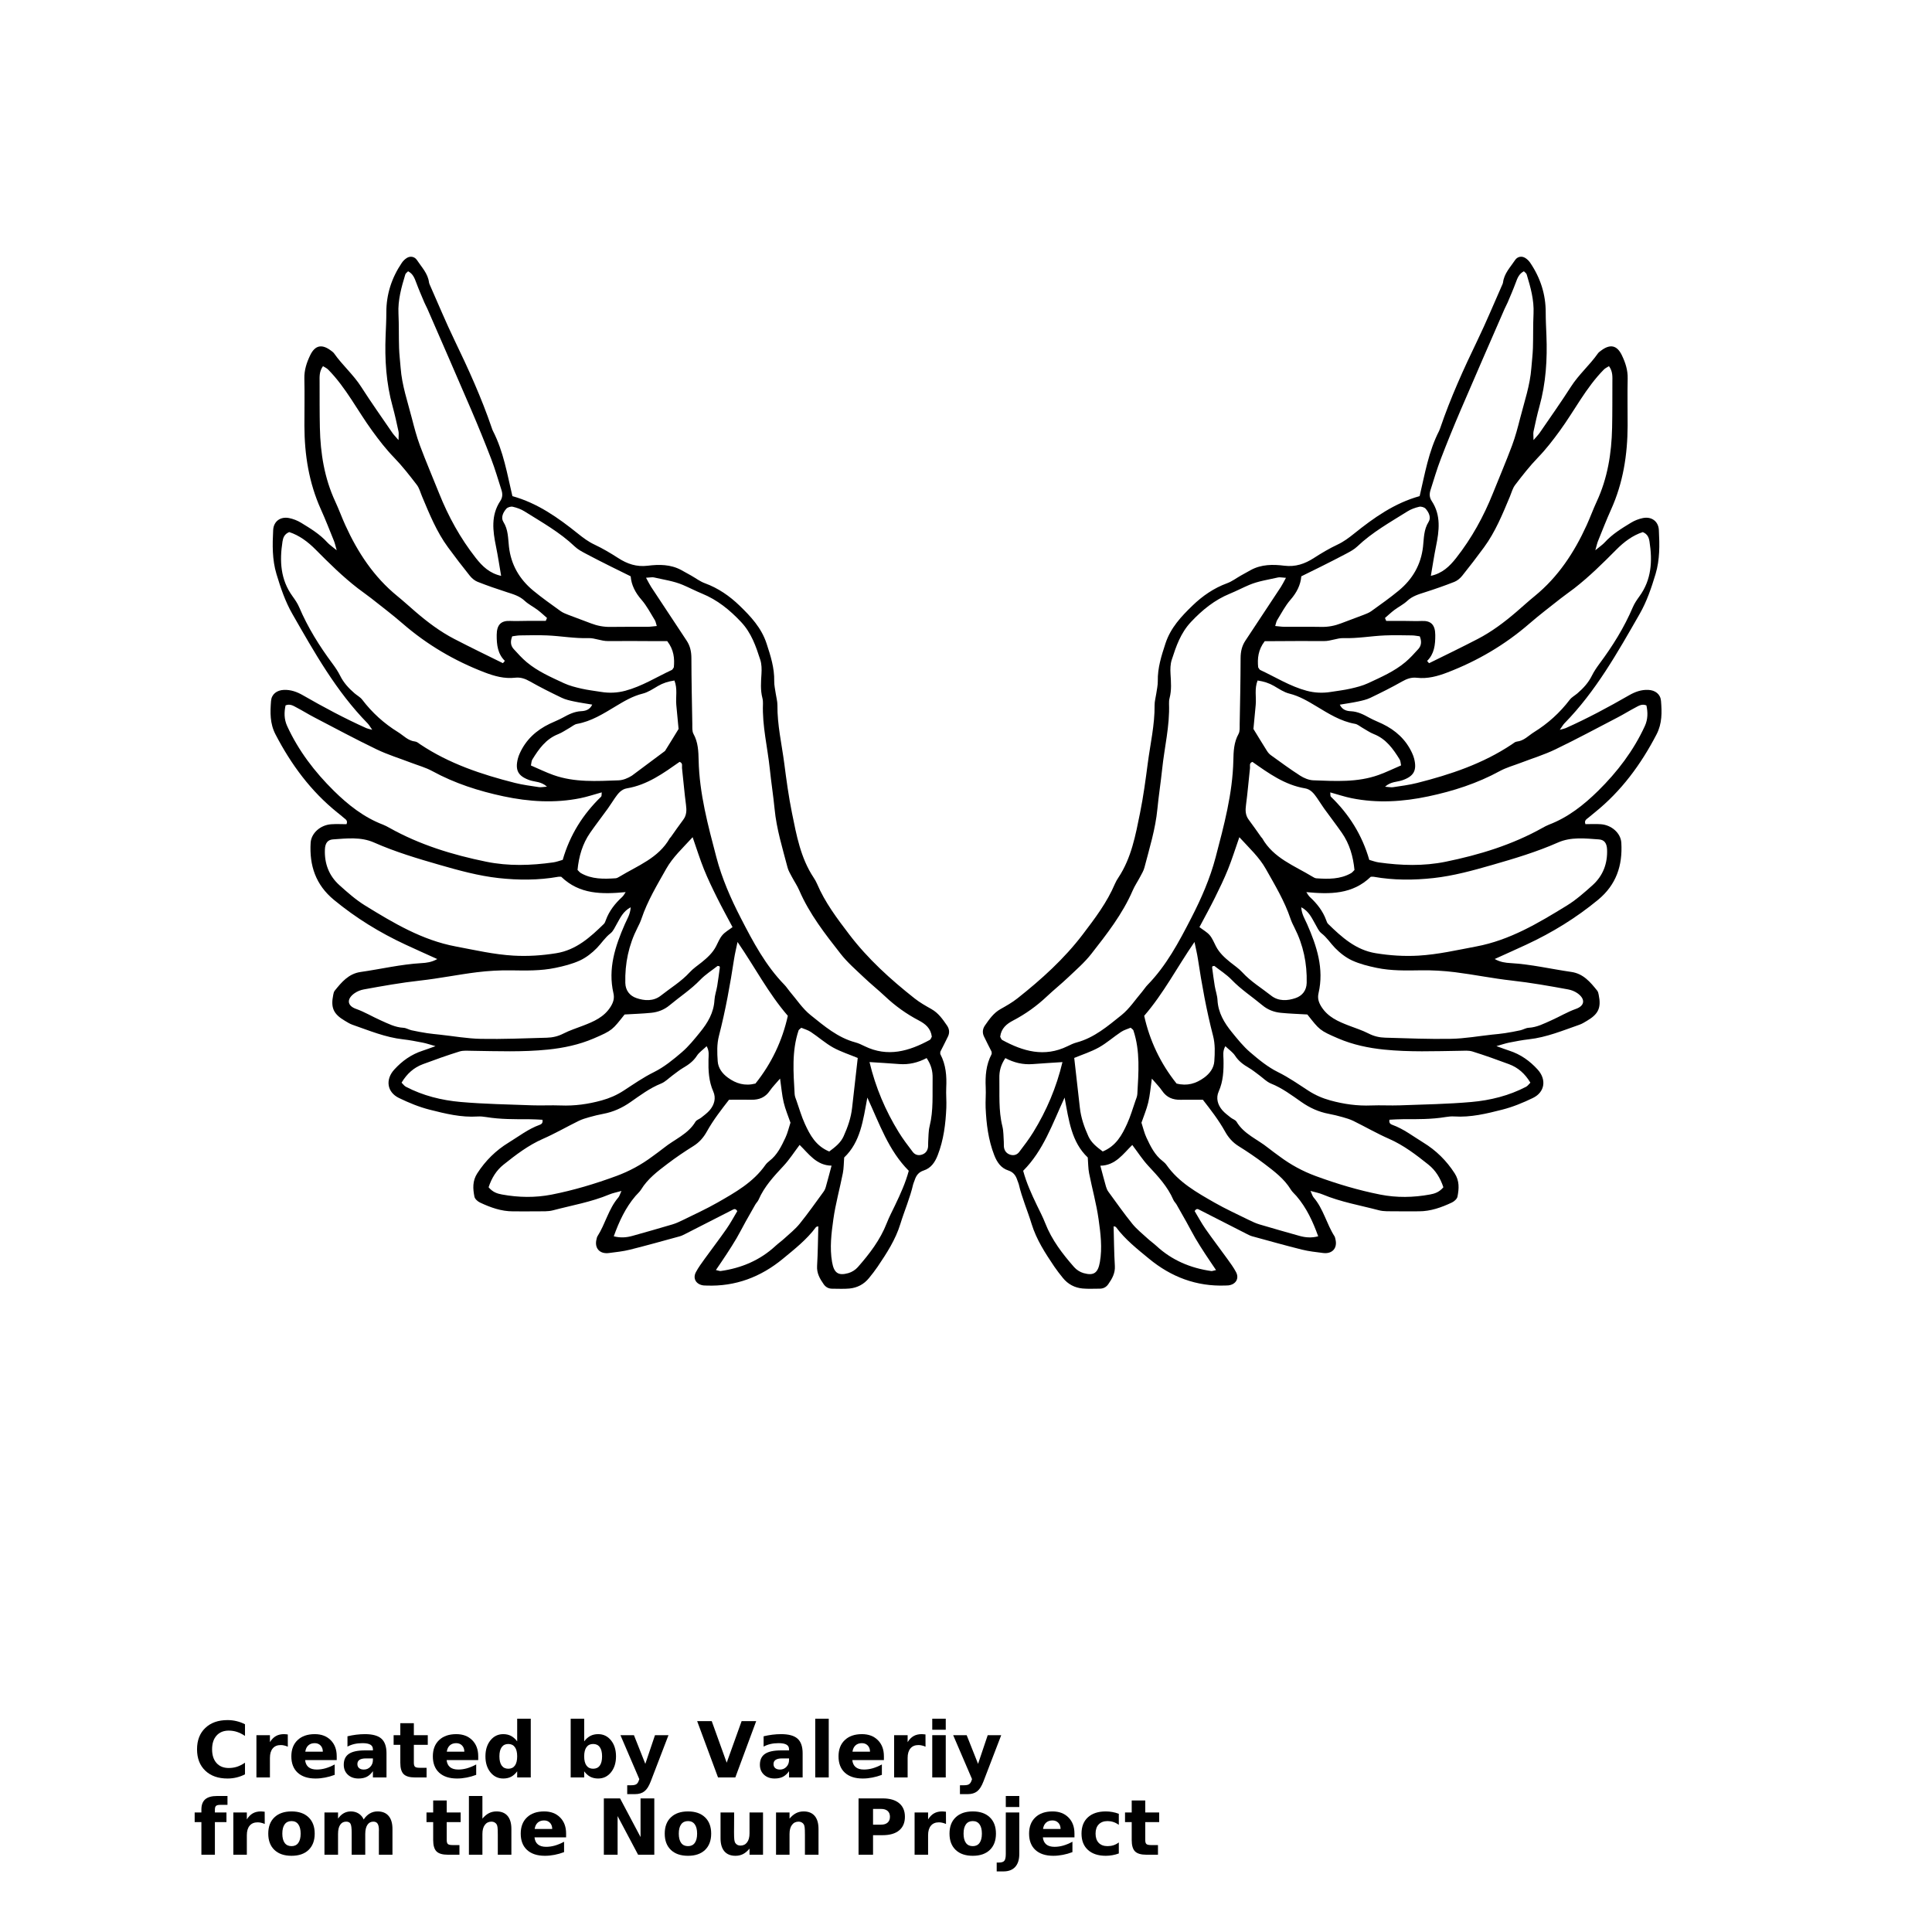 <?xml version="1.0" encoding="UTF-8"?>
<svg width="700pt" height="700pt" version="1.1" viewBox="0 0 700 700" xmlns="http://www.w3.org/2000/svg" xmlns:xlink="http://www.w3.org/1999/xlink">
 <defs>
  <symbol id="u" overflow="visible">
   <path d="m18.766-1.125c-0.969 0.5-1.98 0.875-3.031 1.125-1.043 0.258-2.137 0.391-3.281 0.391-3.398 0-6.09-0.945-8.078-2.844-1.992-1.906-2.984-4.484-2.984-7.734 0-3.258 0.992-5.836 2.984-7.734 1.988-1.906 4.68-2.859 8.078-2.859 1.145 0 2.238 0.133 3.281 0.391 1.051 0.25 2.062 0.625 3.031 1.125v4.219c-0.98-0.656-1.945-1.141-2.891-1.453-0.949-0.312-1.949-0.469-3-0.469-1.875 0-3.352 0.605-4.422 1.812-1.074 1.199-1.609 2.856-1.609 4.969 0 2.106 0.535 3.762 1.609 4.969 1.07 1.199 2.547 1.797 4.422 1.797 1.051 0 2.051-0.148 3-0.453 0.945-0.312 1.91-0.801 2.891-1.469z"/>
  </symbol>
  <symbol id="b" overflow="visible">
   <path d="m13.734-11.141c-0.438-0.195-0.871-0.344-1.297-0.438-0.418-0.102-0.84-0.156-1.266-0.156-1.262 0-2.231 0.406-2.906 1.219-0.68 0.805-1.016 1.953-1.016 3.453v7.062h-4.891v-15.312h4.891v2.516c0.625-1 1.344-1.727 2.156-2.188 0.82-0.469 1.801-0.703 2.938-0.703 0.164 0 0.344 0.012 0.531 0.031 0.195 0.012 0.477 0.039 0.844 0.078z"/>
  </symbol>
  <symbol id="a" overflow="visible">
   <path d="m17.641-7.703v1.406h-11.453c0.125 1.148 0.539 2.008 1.25 2.578 0.707 0.574 1.703 0.859 2.984 0.859 1.031 0 2.082-0.148 3.156-0.453 1.082-0.312 2.191-0.773 3.328-1.391v3.766c-1.156 0.438-2.312 0.766-3.469 0.984-1.156 0.227-2.312 0.344-3.469 0.344-2.773 0-4.93-0.703-6.469-2.109-1.531-1.406-2.297-3.379-2.297-5.922 0-2.5 0.754-4.461 2.266-5.891 1.508-1.438 3.582-2.156 6.219-2.156 2.406 0 4.332 0.73 5.781 2.188 1.445 1.449 2.172 3.383 2.172 5.797zm-5.031-1.625c0-0.926-0.273-1.672-0.812-2.234-0.543-0.57-1.25-0.859-2.125-0.859-0.949 0-1.719 0.266-2.312 0.797s-0.965 1.297-1.109 2.297z"/>
  </symbol>
  <symbol id="f" overflow="visible">
   <path d="m9.219-6.891c-1.023 0-1.793 0.172-2.312 0.516-0.512 0.344-0.766 0.855-0.766 1.531 0 0.625 0.207 1.117 0.625 1.469 0.414 0.344 0.988 0.516 1.719 0.516 0.926 0 1.703-0.328 2.328-0.984 0.633-0.664 0.953-1.492 0.953-2.484v-0.562zm7.469-1.844v8.734h-4.922v-2.266c-0.656 0.93-1.398 1.605-2.219 2.031-0.824 0.414-1.824 0.625-3 0.625-1.586 0-2.871-0.457-3.859-1.375-0.992-0.926-1.484-2.129-1.484-3.609 0-1.789 0.613-3.102 1.844-3.938 1.238-0.844 3.18-1.266 5.828-1.266h2.891v-0.391c0-0.77-0.309-1.332-0.922-1.688-0.617-0.363-1.57-0.547-2.859-0.547-1.055 0-2.031 0.105-2.938 0.312-0.898 0.211-1.73 0.523-2.5 0.938v-3.734c1.039-0.25 2.086-0.441 3.141-0.578 1.062-0.133 2.125-0.203 3.188-0.203 2.758 0 4.75 0.547 5.969 1.641 1.227 1.086 1.844 2.856 1.844 5.312z"/>
  </symbol>
  <symbol id="c" overflow="visible">
   <path d="m7.703-19.656v4.344h5.047v3.5h-5.047v6.5c0 0.711 0.141 1.188 0.422 1.438s0.836 0.375 1.672 0.375h2.516v3.5h-4.188c-1.938 0-3.312-0.398-4.125-1.203-0.805-0.812-1.203-2.18-1.203-4.109v-6.5h-2.422v-3.5h2.422v-4.344z"/>
  </symbol>
  <symbol id="i" overflow="visible">
   <path d="m12.766-13.078v-8.203h4.922v21.281h-4.922v-2.219c-0.668 0.906-1.406 1.57-2.219 1.984s-1.758 0.625-2.828 0.625c-1.887 0-3.434-0.75-4.641-2.25-1.211-1.5-1.812-3.426-1.812-5.781 0-2.363 0.602-4.297 1.812-5.797 1.207-1.5 2.754-2.25 4.641-2.25 1.062 0 2 0.215 2.812 0.641 0.82 0.43 1.566 1.086 2.234 1.969zm-3.219 9.922c1.039 0 1.836-0.379 2.391-1.141 0.551-0.77 0.828-1.883 0.828-3.344 0-1.457-0.277-2.566-0.828-3.328-0.555-0.77-1.352-1.156-2.391-1.156-1.043 0-1.84 0.387-2.391 1.156-0.555 0.762-0.828 1.871-0.828 3.328 0 1.461 0.273 2.574 0.828 3.344 0.551 0.762 1.348 1.141 2.391 1.141z"/>
  </symbol>
  <symbol id="h" overflow="visible">
   <path d="m10.5-3.156c1.051 0 1.852-0.379 2.406-1.141 0.551-0.77 0.828-1.883 0.828-3.344 0-1.457-0.277-2.566-0.828-3.328-0.555-0.77-1.355-1.156-2.406-1.156-1.055 0-1.859 0.387-2.422 1.156-0.555 0.773-0.828 1.883-0.828 3.328 0 1.449 0.273 2.559 0.828 3.328 0.562 0.773 1.367 1.156 2.422 1.156zm-3.25-9.922c0.676-0.883 1.422-1.539 2.234-1.969 0.82-0.426 1.766-0.641 2.828-0.641 1.895 0 3.445 0.75 4.656 2.25 1.207 1.5 1.812 3.434 1.812 5.797 0 2.356-0.605 4.281-1.812 5.781-1.211 1.5-2.762 2.25-4.656 2.25-1.062 0-2.008-0.211-2.828-0.625-0.812-0.426-1.559-1.086-2.234-1.984v2.219h-4.891v-21.281h4.891z"/>
  </symbol>
  <symbol id="e" overflow="visible">
   <path d="m0.344-15.312h4.891l4.125 10.391 3.5-10.391h4.891l-6.438 16.766c-0.648 1.695-1.402 2.883-2.266 3.562-0.867 0.688-2 1.031-3.406 1.031h-2.844v-3.219h1.531c0.832 0 1.438-0.137 1.812-0.406 0.383-0.262 0.68-0.73 0.891-1.406l0.141-0.422z"/>
  </symbol>
  <symbol id="g" overflow="visible">
   <path d="m0.141-20.406h5.281l5.422 15.062 5.406-15.062h5.281l-7.562 20.406h-6.266z"/>
  </symbol>
  <symbol id="t" overflow="visible">
   <path d="m2.359-21.281h4.891v21.281h-4.891z"/>
  </symbol>
  <symbol id="s" overflow="visible">
   <path d="m2.359-15.312h4.891v15.312h-4.891zm0-5.969h4.891v4h-4.891z"/>
  </symbol>
  <symbol id="r" overflow="visible">
   <path d="m12.422-21.281v3.219h-2.703c-0.688 0-1.172 0.125-1.453 0.375-0.273 0.25-0.406 0.688-0.406 1.312v1.062h4.188v3.5h-4.188v11.812h-4.891v-11.812h-2.438v-3.5h2.438v-1.062c0-1.664 0.461-2.898 1.391-3.703 0.926-0.801 2.367-1.203 4.328-1.203z"/>
  </symbol>
  <symbol id="d" overflow="visible">
   <path d="m9.641-12.188c-1.086 0-1.914 0.391-2.484 1.172-0.574 0.781-0.859 1.906-0.859 3.375s0.285 2.594 0.859 3.375c0.57 0.773 1.398 1.156 2.484 1.156 1.062 0 1.875-0.383 2.438-1.156 0.57-0.781 0.859-1.906 0.859-3.375s-0.289-2.594-0.859-3.375c-0.562-0.781-1.375-1.172-2.438-1.172zm0-3.5c2.633 0 4.691 0.715 6.172 2.141 1.477 1.418 2.219 3.387 2.219 5.906 0 2.512-0.742 4.481-2.219 5.906-1.48 1.418-3.539 2.125-6.172 2.125-2.648 0-4.715-0.707-6.203-2.125-1.492-1.426-2.234-3.394-2.234-5.906 0-2.519 0.742-4.488 2.234-5.906 1.488-1.426 3.555-2.141 6.203-2.141z"/>
  </symbol>
  <symbol id="q" overflow="visible">
   <path d="m16.547-12.766c0.613-0.945 1.348-1.672 2.203-2.172 0.852-0.5 1.789-0.75 2.812-0.75 1.758 0 3.098 0.547 4.016 1.641 0.926 1.086 1.391 2.656 1.391 4.719v9.328h-4.922v-7.984-0.359c0.008-0.133 0.016-0.32 0.016-0.562 0-1.082-0.164-1.863-0.484-2.344-0.312-0.488-0.824-0.734-1.531-0.734-0.93 0-1.648 0.387-2.156 1.156-0.512 0.762-0.773 1.867-0.781 3.312v7.516h-4.922v-7.984c0-1.695-0.148-2.785-0.438-3.266-0.293-0.488-0.812-0.734-1.562-0.734-0.938 0-1.664 0.387-2.172 1.156-0.512 0.762-0.766 1.859-0.766 3.297v7.531h-4.922v-15.312h4.922v2.234c0.602-0.863 1.289-1.516 2.062-1.953 0.781-0.438 1.641-0.656 2.578-0.656 1.062 0 2 0.258 2.812 0.766 0.812 0.512 1.426 1.23 1.844 2.156z"/>
  </symbol>
  <symbol id="p" overflow="visible">
   <path d="m17.75-9.328v9.328h-4.922v-7.109c0-1.344-0.031-2.266-0.094-2.766s-0.168-0.867-0.312-1.109c-0.188-0.312-0.449-0.555-0.781-0.734-0.324-0.176-0.695-0.266-1.109-0.266-1.023 0-1.824 0.398-2.406 1.188-0.586 0.781-0.875 1.871-0.875 3.266v7.531h-4.891v-21.281h4.891v8.203c0.738-0.883 1.52-1.539 2.344-1.969 0.832-0.426 1.75-0.641 2.75-0.641 1.77 0 3.113 0.547 4.031 1.641 0.914 1.086 1.375 2.656 1.375 4.719z"/>
  </symbol>
  <symbol id="o" overflow="visible">
   <path d="m2.578-20.406h5.875l7.422 14v-14h4.984v20.406h-5.875l-7.422-14v14h-4.984z"/>
  </symbol>
  <symbol id="n" overflow="visible">
   <path d="m2.188-5.969v-9.344h4.922v1.531c0 0.836-0.008 1.875-0.016 3.125-0.012 1.25-0.016 2.086-0.016 2.5 0 1.242 0.031 2.133 0.094 2.672 0.07 0.543 0.18 0.934 0.328 1.172 0.207 0.324 0.473 0.574 0.797 0.75 0.32 0.168 0.691 0.25 1.109 0.25 1.02 0 1.82-0.391 2.406-1.172 0.582-0.781 0.875-1.867 0.875-3.266v-7.562h4.891v15.312h-4.891v-2.219c-0.742 0.898-1.523 1.559-2.344 1.984-0.824 0.414-1.734 0.625-2.734 0.625-1.762 0-3.106-0.539-4.031-1.625-0.93-1.082-1.391-2.66-1.391-4.734z"/>
  </symbol>
  <symbol id="m" overflow="visible">
   <path d="m17.75-9.328v9.328h-4.922v-7.141c0-1.32-0.031-2.234-0.094-2.734s-0.168-0.867-0.312-1.109c-0.188-0.312-0.449-0.555-0.781-0.734-0.324-0.176-0.695-0.266-1.109-0.266-1.023 0-1.824 0.398-2.406 1.188-0.586 0.781-0.875 1.871-0.875 3.266v7.531h-4.891v-15.312h4.891v2.234c0.738-0.883 1.52-1.539 2.344-1.969 0.832-0.426 1.75-0.641 2.75-0.641 1.77 0 3.113 0.547 4.031 1.641 0.914 1.086 1.375 2.656 1.375 4.719z"/>
  </symbol>
  <symbol id="l" overflow="visible">
   <path d="m2.578-20.406h8.734c2.594 0 4.582 0.578 5.969 1.734 1.395 1.148 2.094 2.789 2.094 4.922 0 2.137-0.699 3.781-2.094 4.938-1.387 1.156-3.375 1.734-5.969 1.734h-3.484v7.078h-5.25zm5.25 3.812v5.703h2.922c1.02 0 1.805-0.25 2.359-0.75 0.562-0.5 0.844-1.203 0.844-2.109 0-0.914-0.281-1.617-0.844-2.109-0.555-0.488-1.34-0.734-2.359-0.734z"/>
  </symbol>
  <symbol id="k" overflow="visible">
   <path d="m2.359-15.312h4.891v15.031c0 2.051-0.496 3.617-1.484 4.703-0.98 1.082-2.406 1.625-4.281 1.625h-2.422v-3.219h0.859c0.926 0 1.562-0.211 1.906-0.625 0.352-0.418 0.531-1.246 0.531-2.484zm0-5.969h4.891v4h-4.891z"/>
  </symbol>
  <symbol id="j" overflow="visible">
   <path d="m14.719-14.828v3.984c-0.656-0.457-1.324-0.797-2-1.016-0.668-0.219-1.359-0.328-2.078-0.328-1.367 0-2.434 0.402-3.203 1.203-0.762 0.793-1.141 1.906-1.141 3.344 0 1.43 0.379 2.543 1.141 3.344 0.77 0.793 1.836 1.188 3.203 1.188 0.758 0 1.484-0.109 2.172-0.328 0.688-0.227 1.32-0.566 1.906-1.016v4c-0.762 0.281-1.539 0.488-2.328 0.625-0.781 0.145-1.574 0.219-2.375 0.219-2.762 0-4.922-0.707-6.484-2.125-1.555-1.414-2.328-3.383-2.328-5.906 0-2.531 0.773-4.504 2.328-5.922 1.562-1.414 3.723-2.125 6.484-2.125 0.801 0 1.594 0.074 2.375 0.219 0.781 0.137 1.555 0.352 2.328 0.641z"/>
  </symbol>
 </defs>
 <g>
  <path d="m337.48 365.61c-2.106-1.176-4.234-2.391-6.121-3.879-8.703-6.875-16.91-14.293-23.664-23.168-4.402-5.785-8.793-11.582-11.66-18.34-0.336-0.789-0.777-1.547-1.254-2.269-4.715-7.113-6.195-15.328-7.84-23.438-1.203-5.926-2.012-11.938-2.789-17.938-0.914-7.016-2.547-13.957-2.477-21.102 0.012-1.359-0.398-2.727-0.594-4.094-0.211-1.535-0.598-3.078-0.566-4.613 0.094-4.766-1.305-9.121-2.773-13.609-1.871-5.719-5.758-9.828-9.789-13.73-3.574-3.457-7.734-6.352-12.555-8.109-1.754-0.637-3.297-1.832-4.938-2.762-1.199-0.676-2.406-1.348-3.617-2.012-3.848-2.094-8.035-2.082-12.156-1.574-4.055 0.504-7.43-0.66-10.734-2.801-2.75-1.773-5.594-3.461-8.559-4.856-2.234-1.047-4.106-2.457-6.004-3.981-7.156-5.738-14.605-11.039-23.738-13.574-1.883-7.984-3.219-16.195-7.062-23.648-0.156-0.309-0.273-0.637-0.379-0.965-3.734-10.988-8.527-21.52-13.57-31.965-3.148-6.523-5.918-13.234-8.859-19.863-0.141-0.312-0.301-0.645-0.34-0.973-0.398-3.281-2.684-5.555-4.379-8.125-0.828-1.254-2.391-1.547-3.656-0.762-0.699 0.438-1.348 1.074-1.812 1.758-3.684 5.434-5.633 11.414-5.617 18.02 0.004 2.766-0.145 5.531-0.258 8.301-0.352 8.688 0.191 17.277 2.527 25.703 0.828 2.996 1.484 6.043 2.144 9.082 0.156 0.711 0.016 1.484 0.004 3.137-1.141-1.332-1.742-1.914-2.199-2.586-3.809-5.566-7.711-11.07-11.352-16.75-2.816-4.402-6.793-7.812-9.777-12.059-0.293-0.414-0.738-0.727-1.152-1.035-3.281-2.469-5.758-1.965-7.516 1.664-1.281 2.656-2.191 5.394-2.117 8.457 0.133 5.707 0.004 11.418 0.016 17.129 0.027 10.484 1.629 20.648 5.977 30.289 1.707 3.781 3.203 7.656 4.766 11.504 0.301 0.746 0.453 1.539 0.957 3.305-1.68-1.395-2.656-2.031-3.414-2.867-2.727-2.992-6.133-5.059-9.527-7.125-1.301-0.789-2.816-1.379-4.305-1.68-3.141-0.621-5.609 1.164-5.773 4.336-0.281 5.356-0.379 10.73 1.199 15.961 1.5 4.973 3.164 9.918 5.75 14.43 7.996 13.957 15.859 28.012 27.254 39.641 0.516 0.527 0.879 1.203 1.691 2.348-1.191-0.332-1.691-0.402-2.129-0.598-7.891-3.539-15.508-7.617-23-11.922-2.117-1.223-4.394-2.051-6.898-1.938-2.559 0.117-4.445 1.539-4.641 4.019-0.324 4.121-0.438 8.152 1.625 12.117 5.656 10.879 12.762 20.531 22.355 28.258 0.805 0.648 1.625 1.293 2.406 1.977 0.609 0.527 1.508 0.93 0.965 2.285-1.797 0-3.695-0.113-5.578 0.023-3.887 0.281-7.211 3.219-7.422 6.715-0.488 8.215 1.805 15.211 8.445 20.688 7.941 6.547 16.574 11.855 25.867 16.18 3.68 1.715 7.391 3.367 11.57 5.258-2.055 1.16-3.969 1.379-5.746 1.477-7.449 0.426-14.684 2.16-22.031 3.207-4.344 0.621-6.883 3.68-9.391 6.793-0.301 0.379-0.422 0.941-0.52 1.438-0.969 4.711 0.043 6.996 4.211 9.453 0.891 0.527 1.781 1.102 2.75 1.438 6.027 2.094 11.93 4.574 18.355 5.285 2.402 0.27 4.781 0.738 7.156 1.203 1.254 0.246 2.469 0.672 4.57 1.262-2.144 0.762-3.41 1.25-4.703 1.668-4.055 1.316-7.387 3.684-10.238 6.82-3.266 3.59-2.676 8.172 1.727 10.305 3.555 1.727 7.285 3.258 11.098 4.227 5.68 1.438 11.418 2.863 17.387 2.465 1.023-0.066 2.082 0.039 3.102 0.207 5.152 0.844 10.344 0.789 15.527 0.785 1.652-0.004 3.305 0.129 4.848 0.195 0.262 1.266-0.461 1.641-1.023 1.844-4.121 1.484-7.543 4.172-11.223 6.422-4.648 2.84-8.383 6.539-11.363 11.133-1.785 2.754-1.602 5.582-1.035 8.461 0.164 0.828 1.18 1.742 2.039 2.141 3.769 1.77 7.668 3.188 11.93 3.18 2.941-0.004 5.887 0.043 8.824-0.004 1.898-0.035 3.875 0.113 5.68-0.371 6.844-1.809 13.867-2.996 20.445-5.758 1.203-0.504 2.527-0.738 4.352-1.254-0.566 1.203-0.723 1.895-1.133 2.367-3.562 4.144-4.691 9.586-7.578 14.09-0.18 0.281-0.219 0.656-0.309 0.984-0.855 3.231 1.094 5.481 4.457 5.051 2.566-0.332 5.164-0.594 7.66-1.223 6.035-1.508 12.023-3.191 18.027-4.832 0.66-0.18 1.289-0.5 1.902-0.812 5.699-2.894 11.395-5.801 17.09-8.719 0.609-0.312 1.172-0.723 1.855 0.402-1.242 2.066-2.457 4.352-3.93 6.461-2.566 3.691-5.312 7.258-7.941 10.902-1.109 1.539-2.246 3.086-3.129 4.754-1.227 2.324 0.102 4.481 2.789 4.805 0.34 0.039 0.688 0.027 1.035 0.043 10.516 0.402 19.699-3.102 27.715-9.715 4.25-3.512 8.629-6.938 11.957-11.434 0.168-0.223 0.621-0.23 0.867-0.312-0.133 4.766-0.164 9.566-0.449 14.348-0.164 2.648 1.004 4.66 2.402 6.652 0.738 1.055 1.785 1.605 3.09 1.602 2.078-0.004 4.168 0.133 6.227-0.062 2.852-0.273 5.281-1.547 7.106-3.812 1.086-1.34 2.16-2.699 3.125-4.129 3.277-4.871 6.469-9.734 8.23-15.488 1.461-4.769 3.488-9.375 4.613-14.273 0.113-0.504 0.371-0.969 0.527-1.469 0.547-1.715 1.398-2.984 3.32-3.606 2.621-0.852 4.059-2.945 5.062-5.523 2.16-5.555 2.871-11.344 3.125-17.219 0.105-2.414-0.152-4.848-0.035-7.262 0.207-4.199-0.105-8.277-2.106-12.078-0.141-0.27-0.023-0.672-0.023-0.953 0.941-1.871 1.898-3.691 2.777-5.543 0.637-1.355 0.477-2.734-0.371-3.941-1.562-2.269-3.113-4.539-5.641-5.949zm-100.54-156.4c3.504 0.812 7.156 1.316 10.426 2.699 2.348 0.992 4.633 2.195 7.027 3.18 5.512 2.258 9.996 5.887 14.105 10.258 3.746 3.981 5.375 8.781 6.957 13.691 0.516 1.59 0.543 3.41 0.441 5.102-0.18 2.945-0.426 5.863 0.336 8.77 0.172 0.66 0.23 1.379 0.203 2.062-0.309 8.023 1.668 15.805 2.488 23.703 0.5 4.816 1.254 9.605 1.727 14.426 0.699 7.281 2.867 14.223 4.703 21.242 0.301 1.148 0.965 2.219 1.523 3.289 0.887 1.688 1.977 3.269 2.727 5.012 3.684 8.52 9.348 15.758 14.992 22.965 2.438 3.109 5.488 5.746 8.367 8.484 2.504 2.387 5.219 4.555 7.734 6.922 3.672 3.465 7.738 6.379 12.203 8.715 2.414 1.266 4.324 2.844 4.715 5.867-0.211 0.352-0.359 0.973-0.734 1.18-7.539 4.109-15.27 6.356-23.613 2.277-1.086-0.531-2.195-1.07-3.356-1.379-6.391-1.707-11.289-5.938-16.238-9.902-2.906-2.328-5.039-5.629-7.504-8.508-0.672-0.785-1.215-1.691-1.934-2.426-6.859-7.023-11.375-15.562-15.812-24.176-3.656-7.094-6.856-14.387-8.875-22.086-3.023-11.523-6.148-23.043-6.418-35.105-0.074-3.231-0.184-6.547-1.871-9.57-0.539-0.969-0.398-2.363-0.422-3.562-0.145-7.957-0.312-15.914-0.332-23.867-0.004-2.336-0.43-4.418-1.73-6.367-4.305-6.473-8.59-12.965-12.859-19.461-0.543-0.828-0.969-1.734-1.848-3.32 1.551-0.062 2.25-0.258 2.871-0.113zm73.836 174.11c-0.695 6.133-1.391 12.074-2.039 18.02-0.398 3.656-1.59 7.062-3.098 10.383-1.035 2.289-2.91 3.785-5.191 5.488-4.859-2.004-6.977-5.969-8.836-10.039-1.215-2.656-2.023-5.5-2.992-8.266-0.285-0.812-0.66-1.645-0.707-2.481-0.43-7.746-1.102-15.52 1.422-23.078 0.094-0.285 0.469-0.477 0.984-0.965 1.055 0.449 2.379 0.797 3.465 1.52 2.734 1.812 5.215 4.043 8.059 5.633 2.828 1.555 5.973 2.555 8.934 3.785zm-87.723-127.41c3.09-1.859 6.172-3.703 9.781-4.594 1.961-0.48 3.762-1.715 5.551-2.762 1.812-1.059 3.707-1.664 5.969-1.992 1.203 3.039 0.414 6.004 0.684 8.855 0.273 2.918 0.555 5.836 0.824 8.703-1.656 2.699-3.258 5.348-4.918 7.969l-11.977 8.934c-1.41 0.902-3.188 1.645-4.828 1.707-7.934 0.281-15.938 0.816-23.625-1.922-2.734-0.973-5.356-2.262-8.152-3.465 0.191-0.867 0.18-1.613 0.504-2.144 2.363-3.84 4.93-7.465 9.391-9.211 1.434-0.566 2.723-1.496 4.078-2.25 0.902-0.504 1.758-1.289 2.715-1.457 5.234-0.934 9.578-3.711 14.004-6.371zm-5.254-5.215c-2.379-0.391-4.789-0.656-7.129-1.191-2.16-0.5-4.367-1.047-6.367-1.98-4.68-2.184-9.477-4.258-13.484-7.621-1.703-1.43-3.207-3.102-4.711-4.754-1.141-1.262-1.242-2.781-0.52-4.598 0.879-0.105 1.871-0.324 2.863-0.336 3.281-0.043 6.57-0.129 9.84 0.012 4.973 0.211 9.883 1.137 14.918 0.973 2.285-0.074 4.621 1.098 7.086 1.07 6.043-0.066 12.086 0.012 18.121 0.027h3.336c2.414 3.125 2.699 6.305 2.387 9.492-0.312 0.426-0.461 0.824-0.723 0.945-5.59 2.606-10.859 5.945-16.883 7.547-2.867 0.77-5.793 0.891-8.734 0.414zm5.023 38.406c1.098-1.574 2.285-3.137 4.324-3.473 7.379-1.227 13.234-5.488 19.09-9.598 1.27 0.488 0.785 1.488 0.867 2.238 0.5 4.457 0.863 8.938 1.449 13.383 0.262 1.977 0.23 3.731-1.023 5.387-1.559 2.051-3 4.184-4.496 6.277-0.102 0.141-0.273 0.23-0.352 0.375-4.094 7.234-11.648 9.945-18.219 13.934-0.438 0.262-0.93 0.555-1.41 0.59-4.328 0.285-8.645 0.387-12.59-1.883-0.426-0.246-0.738-0.684-1.211-1.133 0.469-4.844 1.766-9.438 4.586-13.492 2.066-2.969 4.285-5.828 6.402-8.766 0.895-1.246 1.695-2.57 2.582-3.84zm9.609 43.742c2.16-6.43 5.66-12.203 8.953-18.055 2.359-4.195 5.926-7.469 9.574-11.457 1.488 4.258 2.637 7.992 4.094 11.602 1.418 3.516 3.074 6.945 4.766 10.348 1.754 3.535 3.668 6.988 5.594 10.629-1.391 1.062-2.766 1.809-3.707 2.93-0.98 1.164-1.559 2.664-2.273 4.043-1.227 2.363-3.129 4.094-5.156 5.738-1.473 1.191-3.098 2.25-4.363 3.641-3.062 3.359-6.945 5.68-10.457 8.457-2.695 2.133-5.957 1.914-8.902 0.891-2.301-0.797-3.926-2.656-3.992-5.5-0.168-7.027 1.215-13.68 4.406-19.957 0.551-1.074 1.086-2.172 1.465-3.309zm33.555 14.539c0.281-1.844 0.734-3.652 1.238-6.082 6.312 9.156 11.121 18.535 18.223 26.746-2 9.039-5.918 17.297-11.727 24.543-3.863 0.996-7.055 0-9.973-2.121-2.031-1.473-3.543-3.473-3.707-5.953-0.207-3.07-0.348-6.148 0.461-9.25 2.367-9.18 4.047-18.512 5.484-27.883zm-82.527-163.07c0.477-0.531 1.625-0.867 2.336-0.707 1.473 0.34 2.981 0.875 4.25 1.676 6.277 3.941 12.785 7.559 18.211 12.738 1.102 1.055 2.527 1.809 3.887 2.535 3.035 1.625 6.113 3.164 9.191 4.711 2.289 1.152 4.602 2.273 7.172 3.539 0.246 3.16 1.68 5.938 3.926 8.508 1.91 2.191 3.269 4.859 4.816 7.359 0.332 0.527 0.414 1.211 0.719 2.144-1.328 0.117-2.309 0.281-3.293 0.285-4.492 0.027-8.988-0.043-13.473 0.039-2.469 0.043-4.793-0.402-7.078-1.281-2.734-1.055-5.5-2.039-8.23-3.098-0.965-0.375-1.953-0.758-2.777-1.348-3.348-2.426-6.746-4.805-9.93-7.441-4.973-4.121-8.043-9.359-8.781-15.902-0.34-3.039-0.234-6.16-2.023-8.988-0.977-1.555-0.098-3.438 1.078-4.769zm-39.086-70.66c-0.242-4.949 1.074-9.586 2.481-14.223 0.129-0.43 0.648-0.738 1.012-1.137 1.746 0.902 2.336 2.469 2.941 4.098 0.895 2.426 1.934 4.801 2.934 7.18 0.336 0.797 0.777 1.547 1.121 2.34 5.305 12.195 10.641 24.375 15.883 36.602 2.516 5.875 4.934 11.793 7.223 17.758 1.418 3.703 2.527 7.527 3.734 11.312 0.43 1.355 0.422 2.637-0.441 3.941-3.449 5.195-2.711 10.809-1.551 16.48 0.719 3.5 1.238 7.035 1.859 10.641-4.156-0.918-6.766-3.406-9.195-6.508-5.606-7.144-9.91-14.969-13.266-23.363-2.312-5.777-4.766-11.504-6.945-17.328-1.203-3.227-2.078-6.586-2.941-9.93-1.547-6.019-3.594-11.93-4.059-18.188-0.18-2.406-0.492-4.809-0.57-7.223-0.137-4.152-0.023-8.309-0.219-12.453zm-22.895 68.078c-3.938-8.469-5.375-17.457-5.578-26.684-0.125-5.527-0.086-11.059-0.102-16.594-0.004-1.895-0.191-3.832 1.23-5.789 0.605 0.391 1.34 0.707 1.863 1.23 6.484 6.574 10.617 14.863 16 22.242 2.445 3.356 4.945 6.613 7.852 9.609 2.992 3.086 5.656 6.512 8.281 9.93 0.918 1.191 1.305 2.801 1.91 4.227 2.676 6.371 5.269 12.797 9.402 18.418 2.555 3.484 5.18 6.91 7.887 10.281 0.727 0.906 1.742 1.773 2.805 2.195 3.512 1.383 7.086 2.625 10.672 3.773 2.309 0.738 4.562 1.383 6.422 3.129 1.371 1.281 3.137 2.144 4.652 3.281 1.191 0.895 2.277 1.938 3.414 2.91-0.145 0.352-0.293 0.711-0.441 1.062-2.223 0-4.445-0.004-6.668 0.004-2.07 0.004-4.148 0.113-6.223 0.016-3.348-0.152-4.859 1.406-4.891 5.062-0.027 3.59 0.363 6.875 2.957 9.414-0.352 0.398-0.668 0.852-0.738 0.816-5.875-2.891-11.766-5.746-17.578-8.758-5.086-2.633-9.645-6.066-13.984-9.789-2.231-1.914-4.394-3.902-6.676-5.762-8.5-6.926-14.332-15.805-18.82-25.66-1.285-2.816-2.336-5.75-3.648-8.566zm9.766 71.781c-0.711-0.934-1.863-1.527-2.777-2.312-2.106-1.812-3.961-3.82-5.219-6.363-0.762-1.535-1.742-2.984-2.766-4.367-4.762-6.394-8.953-13.109-12.086-20.473-0.598-1.41-1.508-2.715-2.406-3.965-4.391-6.035-4.727-12.809-3.633-19.824 0.211-1.367 0.676-2.711 2.441-3.422 3.652 1.188 6.797 3.543 9.594 6.371 4.867 4.91 9.781 9.766 15.266 14.004 1.629 1.262 3.344 2.418 4.957 3.695 3.785 2.996 7.644 5.918 11.289 9.082 8.844 7.668 18.75 13.48 29.656 17.672 3.602 1.383 7.211 2.379 11.09 1.938 1.988-0.223 3.633 0.363 5.371 1.348 3.746 2.133 7.617 4.055 11.508 5.926 1.371 0.66 2.918 1.004 4.426 1.32 2.129 0.453 4.289 0.758 6.625 1.152-0.902 1.953-2.582 2.312-3.992 2.379-2.547 0.129-4.621 1.211-6.742 2.379-1.508 0.828-3.129 1.438-4.688 2.191-4.816 2.32-8.566 5.723-10.812 10.656-0.285 0.629-0.539 1.281-0.707 1.949-1.082 4.289 0.129 6.418 4.344 7.856 1.875 0.637 4.078 0.41 6.199 2.32-1.379 0.09-2.18 0.285-2.941 0.168-2.902-0.449-5.828-0.812-8.668-1.527-12.09-3.059-23.852-6.977-34.344-13.996-0.57-0.379-1.164-0.93-1.793-0.996-2.594-0.27-4.195-2.152-6.227-3.414-5.074-3.133-9.363-7.016-12.965-11.746zm-10.297 33c-6.91-6.816-12.812-14.52-16.906-23.457-1.141-2.504-1.109-4.977-0.578-7.481 1.645-0.676 2.852 0.172 4.043 0.801 2.144 1.121 4.195 2.414 6.34 3.527 7.508 3.91 14.969 7.926 22.598 11.598 4.016 1.938 8.328 3.254 12.504 4.856 2.574 0.984 5.285 1.719 7.688 3.031 8.133 4.445 16.852 7.234 25.828 9.141 9.184 1.949 18.508 2.547 27.816 0.668 2.504-0.504 4.938-1.34 7.738-2.106-0.09 0.75 0.016 1.328-0.211 1.551-6.59 6.367-11.324 13.867-13.922 22.902-1.16 0.32-2.273 0.758-3.426 0.918-8.105 1.141-16.223 1.398-24.27-0.242-12.234-2.496-24.109-6.125-35.078-12.273-0.758-0.422-1.52-0.844-2.324-1.152-6.949-2.641-12.684-7.199-17.84-12.281zm11.383 41.609c-3.359-2.066-6.383-4.738-9.336-7.391-3.809-3.422-5.492-7.863-5.273-12.988 0.094-2.207 0.969-3.477 2.93-3.617 4.988-0.348 10.113-0.969 14.84 1.121 7.75 3.422 15.836 5.836 23.93 8.16 6.945 2 14.016 3.93 21.164 4.727 7.152 0.789 14.488 0.828 21.695-0.461 0.332-0.062 0.684-0.004 1.062-0.004 6.641 6.434 14.789 6.367 23.348 5.562-0.379 0.539-0.723 1.262-1.266 1.758-2.582 2.367-4.699 5.047-5.914 8.379-0.18 0.48-0.352 1.031-0.699 1.371-4.949 4.844-10.047 9.465-17.27 10.629-5.129 0.828-10.258 1.172-15.477 0.875-7.106-0.41-13.965-2.012-20.914-3.316-12.215-2.293-22.539-8.488-32.82-14.805zm22.367 46.207c-1.863-0.293-3.731-0.629-5.57-1.035-1.008-0.223-1.965-0.855-2.961-0.906-3.039-0.156-5.621-1.535-8.305-2.727-2.973-1.32-5.746-3.019-8.855-4.117-3.332-1.176-3.438-3.672-0.5-5.711 0.953-0.66 2.144-1.137 3.293-1.344 6.793-1.242 13.578-2.453 20.461-3.215 6.867-0.762 13.664-2.16 20.52-3.012 4.098-0.508 8.266-0.746 12.398-0.684 5.383 0.086 10.754 0.207 16.031-0.895 3.023-0.629 6.098-1.395 8.887-2.676 2.289-1.055 4.43-2.734 6.199-4.559 1.656-1.707 2.922-3.758 4.883-5.269 1.02-0.789 1.598-2.195 2.277-3.375 1.262-2.18 2.238-4.574 5.062-6.086-0.145 2.535-1.293 4.234-2.109 6.094-3.5 7.981-6.199 16.129-4.148 25.047 0.402 1.746 0.023 3.215-0.984 4.84-2.379 3.832-6.125 5.414-10.012 6.914-2.402 0.926-4.883 1.715-7.164 2.883-1.926 0.992-3.91 1.434-5.977 1.488-7.957 0.219-15.922 0.559-23.871 0.414-4.977-0.094-9.941-0.992-14.906-1.527-1.562-0.176-3.113-0.305-4.648-0.543zm38.074 26.148c-8.629-0.32-17.281-0.453-25.879-1.211-6.883-0.605-13.625-2.273-19.848-5.523-0.555-0.293-0.945-0.887-1.547-1.473 1.926-3.219 4.43-5.477 7.758-6.707 4.367-1.625 8.766-3.199 13.211-4.582 1.43-0.441 3.062-0.273 4.602-0.254 9.156 0.133 18.328 0.492 27.457-0.441 5.684-0.582 11.297-1.77 16.543-4.016 6.883-2.953 6.805-3.125 11.234-8.703 3.484-0.207 6.578-0.297 9.656-0.609 2.43-0.246 4.68-1.094 6.613-2.703 3.707-3.098 7.773-5.738 11.16-9.258 1.883-1.949 4.246-3.434 6.273-5.027 0.375 0.074 0.594 0.055 0.684 0.152 0.102 0.113 0.133 0.332 0.113 0.492-0.301 2.219-0.582 4.441-0.945 6.652-0.281 1.703-0.895 3.371-0.992 5.078-0.246 4.574-2.441 8.238-5.191 11.621-2.066 2.543-4.148 5.141-6.613 7.262-3.129 2.688-6.43 5.387-10.09 7.203-3.914 1.934-7.422 4.394-11.027 6.738-2.492 1.617-5.074 2.742-7.969 3.539-4.891 1.348-9.773 2.027-14.836 1.82-3.449-0.137-6.918 0.078-10.367-0.051zm30.508 25.629c-7.633 2.812-15.406 5.144-23.375 6.715-5.969 1.176-12.012 1.07-18.008-0.027-1.707-0.312-3.344-0.812-4.871-2.625 1.113-3.344 2.805-6.121 5.41-8.191 4.457-3.551 8.953-7.012 14.258-9.34 4.414-1.938 8.613-4.367 12.945-6.496 1.227-0.605 2.566-1.004 3.887-1.371 1.664-0.469 3.344-0.891 5.039-1.203 3.629-0.676 6.856-2.152 9.895-4.273 3.535-2.465 6.984-5.062 11.059-6.699 1.551-0.621 2.805-1.98 4.207-2.996 1.262-0.914 2.465-1.922 3.801-2.699 1.965-1.141 3.703-2.402 4.977-4.387 0.797-1.23 2.129-2.117 3.527-3.449 1.023 1.785 0.695 3.344 0.668 4.789-0.078 3.988 0.074 7.875 1.746 11.637 1.047 2.359 0.379 4.769-1.277 6.731-0.879 1.035-2.027 1.859-3.102 2.723-0.668 0.539-1.688 0.812-2.082 1.477-2.695 4.535-7.594 6.363-11.434 9.469-1.34 1.082-2.762 2.062-4.137 3.09-4.031 3.012-8.395 5.387-13.133 7.129zm36.664 9.621c-4.043 2.312-8.309 4.25-12.492 6.312-1.238 0.609-2.508 1.199-3.824 1.59-4.801 1.434-9.621 2.789-14.441 4.144-2.156 0.609-4.336 0.797-6.805 0.164 1.941-5.402 4.246-10.348 7.863-14.598 0.672-0.789 1.508-1.473 2.039-2.34 2.398-3.926 6.004-6.621 9.559-9.324 3.019-2.297 6.172-4.426 9.391-6.434 2.144-1.34 3.672-3.102 4.867-5.254 2.352-4.227 5.312-8.012 8.047-11.531 2.961 0 5.539-0.039 8.113 0.004 2.789 0.051 5.023-0.844 6.652-3.242 0.953-1.398 2.184-2.613 3.723-4.426 0.48 3.305 0.688 6.019 1.309 8.641 0.598 2.508 1.629 4.91 2.457 7.336-0.609 1.863-1.023 3.742-1.824 5.438-1.469 3.113-2.961 6.254-5.82 8.438-0.543 0.422-1.062 0.914-1.457 1.473-4.406 6.289-10.926 9.93-17.355 13.609zm38.449-3.938c-2.852 3.898-5.621 7.856-8.664 11.609-1.605 1.988-3.672 3.613-5.57 5.356-1.012 0.93-2.152 1.727-3.164 2.66-5.641 5.219-12.363 8.043-19.891 9.105-0.312 0.043-0.66-0.129-1.715-0.359 1.473-2.184 2.734-4.004 3.938-5.859 1.223-1.883 2.441-3.769 3.574-5.707 1.125-1.934 2.133-3.938 3.219-5.898 1.164-2.106 2.352-4.199 3.555-6.281 0.348-0.594 0.895-1.086 1.164-1.707 2.082-4.828 5.594-8.562 9.109-12.344 2.082-2.246 3.758-4.871 5.773-7.539 3.277 3.18 6.074 7.441 11.574 7.516-0.723 2.688-1.355 5.141-2.051 7.582-0.168 0.668-0.453 1.324-0.852 1.867zm25.953 4.809c-1.047 2.18-2.18 4.328-3.059 6.578-2.363 6.066-6.25 11.121-10.477 15.934-0.855 0.973-2.156 1.809-3.406 2.16-3.758 1.062-5.242-0.094-5.926-4.016-0.906-5.191-0.246-10.367 0.461-15.457 0.785-5.617 2.34-11.129 3.438-16.703 0.359-1.812 0.332-3.703 0.488-5.711 5.914-5.617 6.844-13.402 8.395-21.711 4.434 9.574 7.656 19.152 15.012 26.527-1.16 4.32-2.996 8.371-4.926 12.398zm12.469-28.52c-0.453 1.812-0.375 3.762-0.516 5.656-0.051 0.684 0.039 1.391-0.078 2.055-0.23 1.289-0.98 2.18-2.258 2.574-1.309 0.41-2.477 0.016-3.246-0.992-1.773-2.328-3.562-4.672-5.098-7.168-4.809-7.816-8.379-16.18-10.574-25.395 3.644 0.242 7.231 0.441 10.809 0.723 3.488 0.27 6.781-0.527 9.879-2.172 1.68 2.477 2.219 4.762 2.172 7.207-0.109 5.852 0.352 11.727-1.09 17.512z" fill-rule="evenodd"/>
  <path d="m575.43 296.33c0.785-0.676 1.602-1.32 2.406-1.977 9.594-7.727 16.703-17.375 22.355-28.258 2.062-3.969 1.953-8.004 1.625-12.117-0.195-2.481-2.078-3.902-4.637-4.019-2.508-0.113-4.781 0.719-6.906 1.938-7.492 4.312-15.102 8.391-23 11.922-0.438 0.195-0.934 0.27-2.129 0.598 0.812-1.137 1.172-1.82 1.691-2.348 11.395-11.625 19.258-25.688 27.254-39.641 2.582-4.508 4.25-9.453 5.75-14.43 1.578-5.231 1.477-10.605 1.199-15.961-0.168-3.168-2.633-4.957-5.773-4.336-1.496 0.297-3.008 0.891-4.305 1.68-3.394 2.066-6.797 4.133-9.527 7.125-0.762 0.836-1.734 1.473-3.414 2.867 0.504-1.766 0.656-2.566 0.957-3.305 1.562-3.84 3.059-7.719 4.766-11.504 4.344-9.645 5.945-19.809 5.977-30.289 0.016-5.711-0.113-11.426 0.016-17.129 0.074-3.07-0.836-5.809-2.117-8.457-1.754-3.629-4.227-4.133-7.516-1.664-0.414 0.312-0.867 0.621-1.152 1.035-2.981 4.238-6.957 7.656-9.773 12.059-3.633 5.68-7.539 11.184-11.352 16.75-0.461 0.672-1.059 1.25-2.199 2.586-0.012-1.652-0.152-2.426 0.004-3.137 0.66-3.039 1.309-6.086 2.144-9.082 2.34-8.43 2.879-17.02 2.527-25.703-0.113-2.766-0.258-5.531-0.258-8.301 0.016-6.609-1.938-12.59-5.617-18.02-0.465-0.688-1.109-1.328-1.812-1.758-1.266-0.785-2.828-0.492-3.656 0.762-1.703 2.57-3.981 4.844-4.379 8.125-0.039 0.336-0.207 0.66-0.348 0.973-2.941 6.629-5.707 13.34-8.859 19.863-5.039 10.445-9.828 20.977-13.562 31.965-0.113 0.332-0.23 0.66-0.379 0.965-3.84 7.453-5.18 15.668-7.062 23.648-9.133 2.535-16.582 7.828-23.738 13.574-1.898 1.523-3.769 2.934-6.004 3.981-2.961 1.395-5.801 3.078-8.559 4.856-3.305 2.133-6.68 3.305-10.734 2.801-4.121-0.516-8.316-0.52-12.156 1.574-1.211 0.66-2.418 1.332-3.617 2.012-1.645 0.93-3.191 2.121-4.945 2.762-4.82 1.758-8.988 4.652-12.555 8.109-4.039 3.91-7.926 8.012-9.793 13.73-1.469 4.484-2.867 8.844-2.773 13.609 0.027 1.535-0.352 3.078-0.566 4.613-0.195 1.367-0.605 2.734-0.594 4.094 0.074 7.144-1.562 14.086-2.477 21.102-0.785 6.004-1.59 12.012-2.789 17.938-1.645 8.113-3.129 16.328-7.84 23.438-0.477 0.719-0.926 1.473-1.262 2.269-2.867 6.766-7.258 12.555-11.66 18.34-6.754 8.875-14.965 16.285-23.664 23.168-1.887 1.488-4.016 2.703-6.121 3.879-2.527 1.41-4.078 3.684-5.652 5.945-0.84 1.211-1.008 2.586-0.371 3.941 0.879 1.859 1.836 3.68 2.773 5.543 0 0.285 0.125 0.688-0.016 0.953-2 3.809-2.309 7.879-2.106 12.078 0.117 2.414-0.133 4.848-0.035 7.262 0.258 5.875 0.965 11.66 3.125 17.219 1.004 2.574 2.441 4.672 5.062 5.523 1.922 0.629 2.773 1.895 3.32 3.606 0.156 0.492 0.41 0.965 0.527 1.469 1.125 4.894 3.16 9.496 4.613 14.273 1.766 5.758 4.957 10.617 8.23 15.488 0.965 1.43 2.039 2.789 3.125 4.129 1.824 2.262 4.258 3.539 7.106 3.812 2.062 0.195 4.148 0.055 6.227 0.062 1.309 0.004 2.352-0.547 3.09-1.602 1.398-1.992 2.559-4 2.398-6.652-0.293-4.781-0.312-9.582-0.449-14.348 0.246 0.086 0.699 0.09 0.867 0.312 3.328 4.504 7.707 7.926 11.957 11.434 8.012 6.613 17.199 10.121 27.715 9.715 0.348-0.016 0.695-0.004 1.035-0.043 2.688-0.32 4.016-2.477 2.789-4.805-0.879-1.676-2.023-3.215-3.129-4.754-2.625-3.652-5.371-7.219-7.941-10.902-1.469-2.109-2.684-4.394-3.93-6.461 0.684-1.125 1.242-0.719 1.855-0.402 5.691 2.918 11.387 5.824 17.09 8.719 0.617 0.312 1.242 0.633 1.902 0.812 6.004 1.641 11.988 3.328 18.027 4.832 2.496 0.621 5.098 0.891 7.66 1.223 3.367 0.43 5.312-1.82 4.457-5.051-0.09-0.336-0.129-0.707-0.309-0.984-2.891-4.504-4.016-9.945-7.578-14.09-0.41-0.477-0.57-1.164-1.137-2.367 1.824 0.516 3.148 0.75 4.352 1.254 6.578 2.762 13.602 3.949 20.445 5.758 1.805 0.477 3.773 0.336 5.672 0.371 2.941 0.051 5.879 0 8.824 0.004 4.262 0.004 8.16-1.41 11.93-3.18 0.852-0.398 1.875-1.309 2.039-2.141 0.566-2.879 0.75-5.707-1.035-8.461-2.973-4.594-6.707-8.289-11.363-11.133-3.68-2.246-7.094-4.934-11.223-6.422-0.57-0.207-1.289-0.582-1.023-1.844 1.547-0.066 3.199-0.203 4.848-0.195 5.191 0.012 10.383 0.066 15.527-0.785 1.02-0.168 2.078-0.273 3.102-0.207 5.969 0.391 11.715-1.023 17.387-2.465 3.812-0.969 7.547-2.504 11.098-4.227 4.394-2.133 4.988-6.715 1.727-10.305-2.852-3.137-6.184-5.504-10.238-6.82-1.293-0.422-2.559-0.906-4.703-1.668 2.102-0.59 3.316-1.012 4.57-1.262 2.375-0.465 4.762-0.934 7.164-1.203 6.43-0.711 12.336-3.191 18.355-5.285 0.969-0.336 1.859-0.914 2.75-1.438 4.168-2.457 5.188-4.742 4.211-9.453-0.102-0.5-0.219-1.059-0.52-1.438-2.504-3.121-5.047-6.176-9.387-6.793-7.348-1.055-14.59-2.781-22.031-3.207-1.773-0.102-3.684-0.324-5.738-1.477 4.176-1.898 7.891-3.543 11.57-5.258 9.289-4.324 17.926-9.633 25.867-16.18 6.641-5.477 8.934-12.477 8.445-20.688-0.207-3.496-3.535-6.434-7.422-6.715-1.887-0.133-3.785-0.023-5.578-0.023-0.52-1.352 0.375-1.754 0.988-2.281zm10.18-97.168c2.793-2.828 5.941-5.188 9.598-6.371 1.758 0.711 2.231 2.055 2.438 3.422 1.094 7.023 0.758 13.789-3.633 19.824-0.906 1.25-1.809 2.559-2.406 3.965-3.129 7.363-7.324 14.074-12.086 20.473-1.023 1.383-2.004 2.828-2.766 4.367-1.262 2.543-3.113 4.547-5.219 6.363-0.914 0.789-2.066 1.383-2.777 2.312-3.602 4.731-7.894 8.613-12.965 11.762-2.027 1.262-3.629 3.141-6.227 3.414-0.629 0.062-1.223 0.617-1.793 0.996-10.488 7.016-22.25 10.938-34.344 13.996-2.84 0.719-5.769 1.082-8.668 1.527-0.758 0.117-1.562-0.078-2.934-0.168 2.117-1.91 4.324-1.68 6.199-2.32 4.219-1.438 5.422-3.566 4.344-7.856-0.168-0.668-0.422-1.32-0.707-1.949-2.238-4.934-5.996-8.34-10.809-10.656-1.551-0.75-3.18-1.355-4.68-2.191-2.121-1.172-4.188-2.258-6.742-2.379-1.41-0.066-3.09-0.426-3.992-2.379 2.336-0.398 4.496-0.695 6.625-1.152 1.508-0.32 3.051-0.668 4.426-1.32 3.887-1.871 7.762-3.793 11.508-5.926 1.734-0.984 3.383-1.574 5.371-1.348 3.875 0.441 7.488-0.555 11.09-1.938 10.91-4.195 20.816-10.008 29.656-17.672 3.652-3.164 7.504-6.086 11.289-9.082 1.617-1.277 3.328-2.438 4.957-3.695 5.461-4.254 10.379-9.109 15.246-14.02zm-151.03 136.75c1.926-3.641 3.84-7.094 5.594-10.629 1.688-3.398 3.344-6.828 4.766-10.348 1.457-3.613 2.609-7.352 4.098-11.602 3.652 3.988 7.211 7.262 9.574 11.457 3.293 5.852 6.789 11.633 8.953 18.055 0.387 1.137 0.918 2.234 1.469 3.309 3.191 6.277 4.574 12.93 4.406 19.957-0.066 2.844-1.691 4.703-3.992 5.5-2.945 1.023-6.211 1.238-8.902-0.891-3.512-2.777-7.391-5.098-10.457-8.457-1.266-1.383-2.891-2.445-4.363-3.641-2.023-1.641-3.93-3.375-5.152-5.738-0.711-1.379-1.293-2.883-2.269-4.043-0.957-1.117-2.332-1.863-3.723-2.93zm4.93 39.352c0.805 3.102 0.668 6.184 0.461 9.25-0.164 2.481-1.68 4.481-3.707 5.953-2.918 2.121-6.109 3.113-9.973 2.121-5.809-7.254-9.727-15.508-11.727-24.543 7.102-8.211 11.906-17.59 18.223-26.746 0.5 2.43 0.953 4.246 1.23 6.082 1.426 9.375 3.109 18.707 5.492 27.883zm17.809-71.566c-0.086-0.145-0.258-0.242-0.352-0.375-1.5-2.094-2.945-4.227-4.496-6.277-1.254-1.656-1.289-3.41-1.02-5.387 0.59-4.445 0.953-8.926 1.449-13.383 0.086-0.75-0.402-1.754 0.867-2.238 5.859 4.109 11.711 8.371 19.09 9.598 2.031 0.34 3.227 1.898 4.324 3.473 0.887 1.266 1.688 2.594 2.586 3.848 2.117 2.934 4.328 5.797 6.402 8.766 2.828 4.055 4.117 8.645 4.586 13.492-0.469 0.449-0.785 0.887-1.211 1.133-3.941 2.269-8.262 2.168-12.59 1.883-0.48-0.035-0.98-0.324-1.41-0.59-6.582-4-14.137-6.711-18.227-13.941zm18.547-20.973c-1.637-0.062-3.414-0.801-4.82-1.707-3.629-2.324-7.094-4.898-10.602-7.414-0.543-0.391-1.02-0.945-1.383-1.52-1.656-2.613-3.258-5.269-4.918-7.969 0.27-2.863 0.547-5.777 0.824-8.703 0.27-2.856-0.52-5.812 0.684-8.855 2.258 0.336 4.156 0.941 5.969 1.992 1.785 1.043 3.59 2.273 5.551 2.762 3.606 0.891 6.691 2.738 9.781 4.594 4.426 2.66 8.77 5.438 14 6.356 0.965 0.168 1.812 0.953 2.715 1.457 1.355 0.762 2.644 1.691 4.078 2.25 4.465 1.746 7.027 5.375 9.391 9.211 0.332 0.539 0.312 1.281 0.504 2.144-2.801 1.199-5.414 2.488-8.152 3.465-7.684 2.754-15.688 2.219-23.621 1.938zm-17.621-50.426h3.336c6.043-0.016 12.086-0.094 18.121-0.027 2.457 0.027 4.801-1.141 7.086-1.07 5.035 0.164 9.941-0.762 14.918-0.973 3.277-0.141 6.562-0.055 9.84-0.012 0.992 0.012 1.98 0.23 2.863 0.336 0.723 1.809 0.621 3.332-0.52 4.598-1.496 1.652-3 3.332-4.703 4.754-4.008 3.367-8.805 5.434-13.484 7.621-2 0.934-4.207 1.484-6.371 1.98-2.348 0.539-4.75 0.805-7.129 1.191-2.941 0.477-5.867 0.352-8.73-0.41-6.027-1.602-11.297-4.945-16.883-7.547-0.27-0.125-0.41-0.527-0.727-0.945-0.316-3.191-0.027-6.371 2.383-9.496zm99.012-66.551c2.906-3 5.402-6.254 7.852-9.609 5.383-7.379 9.508-15.668 16-22.242 0.52-0.527 1.254-0.84 1.859-1.23 1.43 1.965 1.238 3.898 1.23 5.789-0.023 5.531 0.016 11.066-0.102 16.594-0.203 9.23-1.637 18.211-5.578 26.684-1.309 2.816-2.363 5.75-3.652 8.578-4.492 9.855-10.32 18.73-18.82 25.66-2.277 1.855-4.441 3.848-6.676 5.762-4.34 3.723-8.898 7.152-13.984 9.789-5.812 3.012-11.703 5.867-17.578 8.758-0.074 0.035-0.387-0.422-0.738-0.816 2.594-2.543 2.984-5.824 2.957-9.414-0.027-3.656-1.535-5.215-4.891-5.062-2.07 0.094-4.148-0.012-6.223-0.016-2.223-0.004-4.445-0.004-6.668-0.004-0.145-0.352-0.297-0.711-0.441-1.062 1.133-0.973 2.223-2.016 3.414-2.91 1.52-1.137 3.281-2 4.652-3.281 1.863-1.746 4.117-2.391 6.422-3.129 3.594-1.148 7.164-2.391 10.672-3.773 1.062-0.422 2.078-1.281 2.812-2.195 2.703-3.367 5.332-6.797 7.887-10.281 4.133-5.621 6.727-12.039 9.402-18.418 0.598-1.434 0.992-3.035 1.91-4.227 2.625-3.43 5.289-6.852 8.281-9.941zm-38.961 11.832c1.211-3.785 2.32-7.609 3.742-11.312 2.285-5.969 4.703-11.883 7.219-17.758 5.234-12.227 10.578-24.406 15.883-36.602 0.34-0.797 0.785-1.547 1.121-2.34 1.004-2.379 2.039-4.754 2.934-7.18 0.598-1.637 1.191-3.203 2.941-4.098 0.371 0.402 0.891 0.711 1.012 1.137 1.406 4.637 2.715 9.273 2.481 14.223-0.203 4.144-0.086 8.305-0.219 12.449-0.078 2.414-0.391 4.816-0.57 7.223-0.465 6.262-2.516 12.168-4.059 18.188-0.855 3.344-1.73 6.703-2.941 9.93-2.18 5.828-4.633 11.547-6.945 17.328-3.359 8.395-7.668 16.219-13.273 23.363-2.43 3.102-5.039 5.594-9.195 6.508 0.621-3.602 1.148-7.141 1.859-10.641 1.16-5.672 1.895-11.285-1.551-16.48-0.859-1.293-0.867-2.582-0.438-3.938zm-46.809 31.23c2.57-1.266 4.883-2.387 7.172-3.539 3.074-1.551 6.16-3.086 9.195-4.711 1.359-0.727 2.781-1.484 3.887-2.535 5.426-5.18 11.934-8.797 18.211-12.738 1.277-0.801 2.777-1.332 4.25-1.676 0.707-0.164 1.859 0.172 2.336 0.707 1.176 1.328 2.055 3.215 1.074 4.762-1.785 2.828-1.68 5.945-2.023 8.988-0.734 6.547-3.801 11.781-8.781 15.902-3.18 2.637-6.578 5.019-9.93 7.441-0.824 0.594-1.82 0.98-2.777 1.348-2.734 1.059-5.5 2.043-8.23 3.098-2.285 0.879-4.609 1.328-7.074 1.281-4.492-0.086-8.98-0.012-13.473-0.039-0.984-0.004-1.965-0.164-3.293-0.285 0.301-0.934 0.391-1.617 0.719-2.144 1.547-2.492 2.906-5.168 4.816-7.359 2.238-2.562 3.672-5.348 3.922-8.5zm-104.39 160.93c4.465-2.336 8.527-5.242 12.203-8.715 2.516-2.375 5.231-4.535 7.734-6.922 2.879-2.738 5.938-5.375 8.367-8.484 5.644-7.211 11.312-14.449 14.992-22.965 0.75-1.742 1.844-3.328 2.727-5.012 0.566-1.07 1.223-2.141 1.523-3.289 1.832-7.016 4-13.961 4.703-21.242 0.465-4.816 1.223-9.609 1.727-14.426 0.816-7.902 2.789-15.688 2.488-23.703-0.027-0.684 0.027-1.398 0.203-2.062 0.762-2.906 0.516-5.824 0.336-8.77-0.102-1.691-0.066-3.516 0.449-5.102 1.586-4.906 3.215-9.703 6.957-13.691 4.109-4.375 8.598-8.004 14.105-10.258 2.398-0.984 4.68-2.184 7.027-3.18 3.269-1.383 6.922-1.895 10.426-2.699 0.621-0.145 1.328 0.051 2.867 0.133-0.875 1.59-1.305 2.492-1.848 3.32-4.273 6.496-8.551 12.988-12.859 19.461-1.293 1.949-1.727 4.031-1.73 6.367-0.016 7.957-0.184 15.914-0.332 23.867-0.023 1.199 0.125 2.594-0.422 3.562-1.688 3.023-1.805 6.34-1.871 9.57-0.27 12.059-3.398 23.582-6.418 35.105-2.023 7.699-5.219 14.992-8.875 22.086-4.441 8.613-8.949 17.152-15.809 24.176-0.719 0.734-1.262 1.641-1.934 2.426-2.465 2.879-4.598 6.176-7.504 8.508-4.949 3.961-9.852 8.191-16.238 9.902-1.16 0.309-2.269 0.852-3.356 1.379-8.344 4.07-16.078 1.832-23.613-2.277-0.375-0.207-0.52-0.828-0.734-1.18 0.383-3.039 2.289-4.625 4.707-5.887zm44.98 26.676c-0.051 0.84-0.422 1.668-0.707 2.481-0.969 2.773-1.773 5.609-2.992 8.266-1.859 4.07-3.981 8.035-8.836 10.039-2.277-1.703-4.148-3.199-5.191-5.488-1.5-3.316-2.699-6.727-3.098-10.383-0.648-5.945-1.344-11.891-2.039-18.02 2.961-1.23 6.106-2.231 8.926-3.801 2.844-1.59 5.324-3.82 8.059-5.633 1.086-0.723 2.414-1.07 3.465-1.52 0.516 0.492 0.891 0.684 0.984 0.965 2.531 7.574 1.859 15.348 1.43 23.094zm-46.043 21.957c-1.27-0.402-2.027-1.293-2.258-2.574-0.117-0.668-0.027-1.371-0.078-2.055-0.145-1.895-0.062-3.84-0.516-5.656-1.445-5.785-0.98-11.66-1.094-17.512-0.051-2.445 0.488-4.727 2.172-7.207 3.098 1.652 6.391 2.445 9.879 2.172 3.578-0.281 7.164-0.48 10.809-0.723-2.195 9.219-5.762 17.578-10.574 25.395-1.535 2.492-3.32 4.84-5.098 7.168-0.77 1.008-1.938 1.398-3.242 0.992zm32.48 38.879c-0.688 3.922-2.168 5.078-5.926 4.016-1.25-0.352-2.543-1.18-3.406-2.16-4.227-4.809-8.113-9.867-10.477-15.934-0.879-2.246-2.004-4.402-3.059-6.578-1.934-4.019-3.773-8.082-4.934-12.398 7.359-7.375 10.574-16.957 15.012-26.527 1.551 8.305 2.481 16.094 8.395 21.711 0.164 2.012 0.133 3.898 0.488 5.711 1.098 5.578 2.656 11.09 3.438 16.703 0.715 5.094 1.379 10.266 0.469 15.457zm34.566-8.652c1.133 1.938 2.352 3.824 3.574 5.707 1.211 1.855 2.469 3.672 3.938 5.859-1.047 0.23-1.395 0.402-1.707 0.359-7.531-1.07-14.258-3.891-19.898-9.105-1.008-0.934-2.152-1.727-3.164-2.66-1.898-1.746-3.961-3.371-5.566-5.356-3.035-3.754-5.812-7.711-8.664-11.609-0.398-0.543-0.684-1.203-0.867-1.855-0.695-2.441-1.328-4.894-2.051-7.582 5.5-0.074 8.301-4.336 11.574-7.516 2.016 2.664 3.691 5.293 5.773 7.539 3.516 3.781 7.027 7.516 9.109 12.344 0.27 0.621 0.816 1.109 1.164 1.707 1.203 2.082 2.391 4.176 3.555 6.281 1.098 1.953 2.106 3.957 3.231 5.887zm44.527-0.66c-2.469 0.633-4.641 0.449-6.805-0.164-4.82-1.355-9.645-2.715-14.441-4.144-1.316-0.391-2.586-0.98-3.824-1.59-4.184-2.066-8.445-4-12.492-6.312-6.43-3.68-12.945-7.32-17.367-13.602-0.391-0.559-0.914-1.055-1.461-1.473-2.852-2.191-4.352-5.324-5.82-8.438-0.801-1.695-1.215-3.574-1.824-5.438 0.828-2.426 1.863-4.832 2.457-7.336 0.629-2.621 0.836-5.336 1.309-8.641 1.547 1.809 2.773 3.019 3.723 4.426 1.629 2.398 3.863 3.297 6.652 3.242 2.574-0.043 5.152-0.004 8.113-0.004 2.734 3.516 5.699 7.301 8.047 11.531 1.191 2.144 2.727 3.914 4.867 5.254 3.219 2.004 6.371 4.137 9.391 6.434 3.551 2.703 7.164 5.398 9.559 9.324 0.531 0.875 1.367 1.559 2.039 2.34 3.633 4.242 5.934 9.18 7.879 14.59zm39.949-25.965c2.609 2.078 4.301 4.856 5.41 8.191-1.527 1.812-3.164 2.312-4.871 2.625-6.004 1.102-12.039 1.211-18.008 0.027-7.969-1.574-15.742-3.91-23.375-6.715-4.738-1.742-9.094-4.121-13.125-7.133-1.379-1.031-2.805-2.012-4.137-3.09-3.84-3.113-8.742-4.938-11.434-9.469-0.398-0.668-1.418-0.941-2.082-1.477-1.07-0.863-2.219-1.688-3.102-2.723-1.664-1.961-2.324-4.375-1.281-6.731 1.676-3.762 1.824-7.648 1.746-11.637-0.027-1.445-0.359-3 0.668-4.789 1.406 1.34 2.734 2.219 3.527 3.449 1.277 1.98 3.019 3.242 4.977 4.387 1.34 0.773 2.547 1.781 3.801 2.699 1.395 1.02 2.656 2.375 4.207 2.996 4.078 1.629 7.531 4.234 11.059 6.699 3.039 2.121 6.266 3.594 9.895 4.273 1.695 0.32 3.375 0.734 5.039 1.203 1.32 0.375 2.66 0.773 3.887 1.371 4.336 2.133 8.527 4.559 12.945 6.496 5.301 2.332 9.797 5.793 14.254 9.344zm29.176-36.406c3.328 1.23 5.836 3.488 7.758 6.707-0.605 0.59-0.992 1.18-1.551 1.473-6.215 3.246-12.965 4.918-19.84 5.523-8.598 0.758-17.246 0.895-25.879 1.211-3.457 0.125-6.922-0.094-10.371 0.043-5.059 0.207-9.941-0.477-14.836-1.82-2.894-0.797-5.477-1.926-7.969-3.539-3.606-2.34-7.113-4.805-11.027-6.738-3.664-1.809-6.957-4.512-10.09-7.203-2.469-2.117-4.547-4.723-6.613-7.262-2.75-3.383-4.949-7.043-5.191-11.621-0.09-1.703-0.707-3.375-0.992-5.078-0.371-2.211-0.645-4.434-0.945-6.652-0.023-0.164 0.016-0.387 0.113-0.492 0.09-0.094 0.309-0.078 0.684-0.152 2.027 1.598 4.394 3.078 6.273 5.027 3.387 3.516 7.453 6.16 11.16 9.258 1.934 1.613 4.184 2.457 6.613 2.703 3.074 0.312 6.172 0.402 9.648 0.609 4.43 5.578 4.356 5.75 11.238 8.703 5.246 2.246 10.859 3.434 16.543 4.016 9.133 0.934 18.301 0.578 27.457 0.441 1.539-0.023 3.18-0.191 4.602 0.254 4.457 1.391 8.848 2.965 13.215 4.59zm1.004-30.297c6.875 0.762 13.668 1.973 20.461 3.215 1.148 0.211 2.336 0.684 3.293 1.344 2.941 2.039 2.828 4.535-0.5 5.711-3.113 1.102-5.887 2.793-8.855 4.117-2.688 1.191-5.266 2.57-8.309 2.727-0.996 0.055-1.953 0.684-2.961 0.906-1.844 0.402-3.703 0.746-5.57 1.035-1.535 0.242-3.09 0.371-4.637 0.531-4.969 0.539-9.93 1.434-14.902 1.527-7.953 0.152-15.914-0.195-23.871-0.414-2.066-0.055-4.047-0.5-5.977-1.488-2.277-1.172-4.762-1.953-7.168-2.883-3.891-1.5-7.633-3.086-10.02-6.914-1.008-1.625-1.391-3.09-0.984-4.84 2.051-8.922-0.648-17.07-4.156-25.047-0.816-1.859-1.965-3.555-2.109-6.094 2.824 1.512 3.801 3.902 5.062 6.086 0.684 1.18 1.254 2.586 2.277 3.375 1.961 1.508 3.227 3.562 4.883 5.269 1.77 1.824 3.91 3.5 6.199 4.559 2.789 1.281 5.863 2.043 8.887 2.676 5.281 1.102 10.652 0.98 16.031 0.895 4.129-0.062 8.301 0.172 12.398 0.684 6.863 0.863 13.656 2.262 20.527 3.023zm31.605-51.141c1.961 0.141 2.832 1.41 2.93 3.617 0.219 5.125-1.473 9.566-5.273 12.988-2.953 2.648-5.977 5.324-9.336 7.391-10.289 6.316-20.609 12.512-32.809 14.797-6.949 1.305-13.816 2.902-20.914 3.316-5.215 0.301-10.348-0.043-15.477-0.875-7.219-1.164-12.312-5.789-17.27-10.629-0.348-0.34-0.527-0.891-0.699-1.371-1.223-3.328-3.332-6.008-5.918-8.379-0.543-0.5-0.887-1.223-1.262-1.758 8.559 0.805 16.703 0.867 23.348-5.562 0.379 0 0.734-0.051 1.062 0.004 7.207 1.289 14.543 1.25 21.695 0.461 7.144-0.789 14.219-2.727 21.164-4.727 8.094-2.324 16.18-4.738 23.93-8.16 4.715-2.082 9.84-1.461 14.828-1.113zm-18.137-5.34c-0.801 0.309-1.566 0.734-2.324 1.152-10.977 6.148-22.844 9.773-35.078 12.273-8.047 1.645-16.168 1.387-24.262 0.25-1.152-0.164-2.269-0.598-3.426-0.918-2.598-9.039-7.336-16.543-13.922-22.902-0.234-0.223-0.125-0.801-0.211-1.551 2.793 0.773 5.234 1.602 7.738 2.106 9.312 1.883 18.633 1.281 27.816-0.668 8.977-1.902 17.695-4.699 25.828-9.141 2.398-1.309 5.113-2.043 7.684-3.031 4.176-1.602 8.496-2.918 12.504-4.856 7.621-3.672 15.086-7.688 22.598-11.598 2.144-1.113 4.199-2.406 6.34-3.527 1.191-0.629 2.398-1.477 4.043-0.801 0.531 2.504 0.57 4.977-0.578 7.481-4.098 8.938-9.996 16.645-16.906 23.457-5.16 5.078-10.902 9.637-17.844 12.273z" fill-rule="evenodd"/>
  <use x="70" y="644" xlink:href="#u"/>
  <use x="90.551" y="644" xlink:href="#b"/>
  <use x="104.359" y="644" xlink:href="#a"/>
  <use x="123.348" y="644" xlink:href="#f"/>
  <use x="142.242" y="644" xlink:href="#c"/>
  <use x="155.629" y="644" xlink:href="#a"/>
  <use x="174.617" y="644" xlink:href="#i"/>
  <use x="204.41" y="644" xlink:href="#h"/>
  <use x="224.453" y="644" xlink:href="#e"/>
  <use x="252.453" y="644" xlink:href="#g"/>
  <use x="274.121" y="644" xlink:href="#f"/>
  <use x="293.016" y="644" xlink:href="#t"/>
  <use x="302.613" y="644" xlink:href="#a"/>
  <use x="321.602" y="644" xlink:href="#b"/>
  <use x="335.414" y="644" xlink:href="#s"/>
  <use x="345.008" y="644" xlink:href="#e"/>
  <use x="70" y="672" xlink:href="#r"/>
  <use x="82.184" y="672" xlink:href="#b"/>
  <use x="95.992" y="672" xlink:href="#d"/>
  <use x="115.227" y="672" xlink:href="#q"/>
  <use x="154.152" y="672" xlink:href="#c"/>
  <use x="167.535" y="672" xlink:href="#p"/>
  <use x="187.469" y="672" xlink:href="#a"/>
  <use x="216.207" y="672" xlink:href="#o"/>
  <use x="239.641" y="672" xlink:href="#d"/>
  <use x="258.879" y="672" xlink:href="#n"/>
  <use x="278.812" y="672" xlink:href="#m"/>
  <use x="308.492" y="672" xlink:href="#l"/>
  <use x="329.016" y="672" xlink:href="#b"/>
  <use x="342.82" y="672" xlink:href="#d"/>
  <use x="362.059" y="672" xlink:href="#k"/>
  <use x="371.656" y="672" xlink:href="#a"/>
  <use x="390.648" y="672" xlink:href="#j"/>
  <use x="407.242" y="672" xlink:href="#c"/>
 </g>
</svg>
